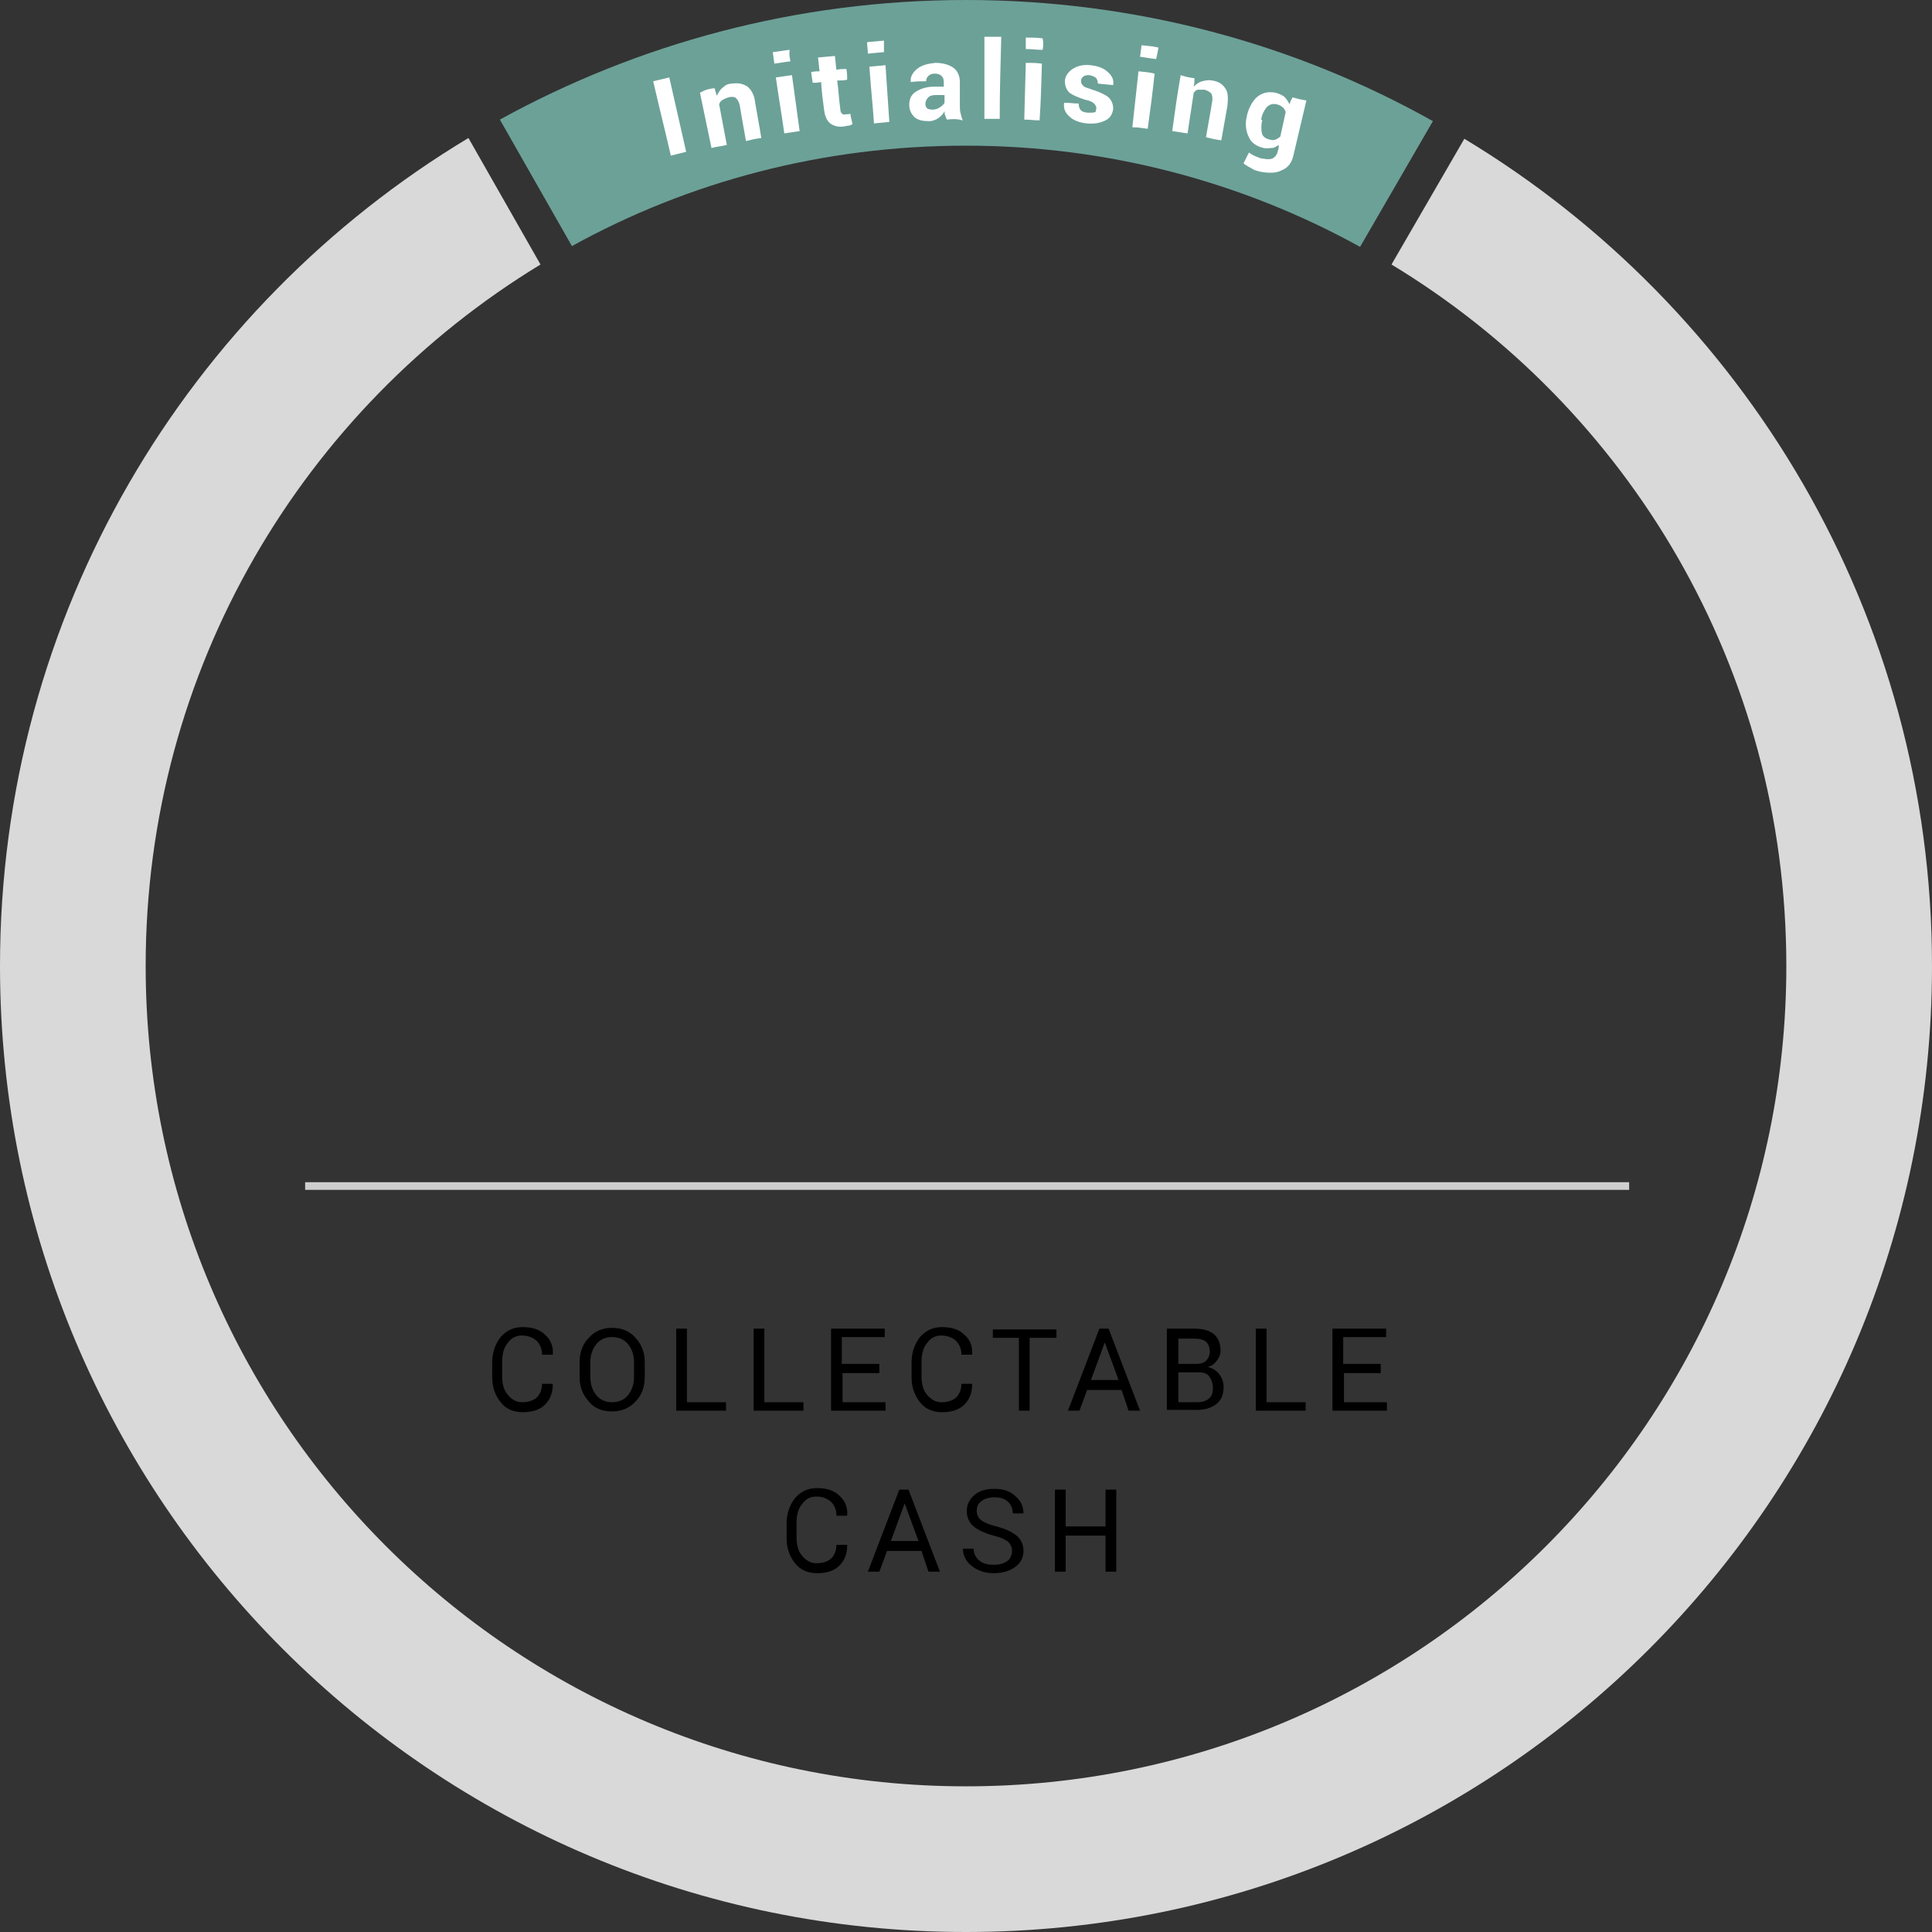 <?xml version="1.0" encoding="utf-8"?>
<!-- Generator: Adobe Illustrator 19.1.1, SVG Export Plug-In . SVG Version: 6.00 Build 0)  -->
<svg version="1.1" id="Layer_1" xmlns="http://www.w3.org/2000/svg" xmlns:xlink="http://www.w3.org/1999/xlink" x="0px" y="0px"
	 viewBox="-193 443 252 252" style="enable-background:new -193 443 252 252;" xml:space="preserve">
<rect x="-193" y="443" width="252" height="252" fill="#333333" stroke="none"/>
<style type="text/css">
	.st0{fill:#6CA198;}
	.st1{fill:#D9D9D9;}
	.st2{fill:none;stroke:#CFCFCF;stroke-miterlimit:10;}
	.st3{enable-background:new    ;}
	.st4{fill:#FFFFFF;}
</style>
<g>
	<g>
		<path class="st0" d="M-67,462c18.6,0,36.2,4.8,51.4,13.2l9.5-16.4C-24.1,448.7-44.9,443-67,443s-42.8,5.7-60.8,15.6l9.4,16.5
			C-103.2,466.7-85.7,462-67,462z"/>
	</g>
	<g>
		<path class="st1" d="M-2,461.1l-9.5,16.4C19.4,496.2,40,530.2,40,569c0,59.1-47.9,107-107,107s-107-47.9-107-107
			c0-38.8,20.6-72.7,51.5-91.5l-9.4-16.5c-36.6,22-61.1,62.1-61.1,108c0,69.6,56.4,126,126,126S59,638.6,59,569
			C59,523.2,34.5,483.1-2,461.1z"/>
	</g>
</g>
<line class="st2" x1="-153.2" y1="597.7" x2="19.5" y2="597.7"/>
<g class="st3">
	<path d="M-82.5,644.6L-82.5,644.6c0,1-0.3,1.9-1,2.6c-0.7,0.7-1.7,1-2.9,1c-1.2,0-2.2-0.4-2.9-1.3s-1.1-1.9-1.1-3.3v-1.9
		c0-1.3,0.4-2.4,1.1-3.3c0.8-0.9,1.7-1.3,2.9-1.3s2.2,0.3,2.9,1c0.7,0.6,1.1,1.5,1,2.6l0,0h-1.4c0-0.7-0.2-1.3-0.7-1.8
		c-0.4-0.4-1.1-0.7-1.9-0.7c-0.8,0-1.4,0.3-1.9,1c-0.5,0.6-0.7,1.5-0.7,2.4v1.9c0,1,0.2,1.8,0.7,2.4c0.5,0.6,1.1,1,1.9,1
		c0.8,0,1.4-0.2,1.9-0.6c0.4-0.4,0.7-1,0.7-1.8H-82.5z"/>
	<path d="M-72.8,645.3h-4.5l-1,2.7h-1.5l4.1-10.7h1.2l4.1,10.7h-1.5L-72.8,645.3z M-76.8,644h3.6l-1.8-4.9h0L-76.8,644z"/>
	<path d="M-61,645.3c0-0.5-0.2-0.9-0.5-1.2c-0.4-0.3-1-0.6-1.9-0.8c-1.1-0.3-2-0.7-2.6-1.2c-0.6-0.5-0.9-1.2-0.9-2
		c0-0.8,0.3-1.5,1-2.1c0.7-0.6,1.6-0.8,2.6-0.8c1.2,0,2.1,0.3,2.8,1c0.7,0.6,1,1.4,1,2.2l0,0h-1.4c0-0.6-0.2-1.1-0.6-1.5
		c-0.4-0.4-1-0.6-1.8-0.6c-0.7,0-1.3,0.2-1.7,0.5c-0.4,0.3-0.6,0.7-0.6,1.3c0,0.5,0.2,0.9,0.6,1.2c0.4,0.3,1.1,0.6,2,0.8
		c1.1,0.3,2,0.7,2.6,1.2s0.9,1.2,0.9,2c0,0.9-0.4,1.6-1.1,2.1s-1.6,0.8-2.8,0.8c-1.1,0-2-0.3-2.8-0.9c-0.8-0.6-1.2-1.4-1.2-2.3l0,0
		h1.4c0,0.7,0.3,1.2,0.8,1.6s1.1,0.5,1.9,0.5c0.7,0,1.3-0.2,1.7-0.5S-61,645.8-61,645.3z"/>
	<path d="M-47.4,648h-1.4v-4.7H-54v4.7h-1.4v-10.7h1.4v4.8h5.2v-4.8h1.4V648z"/>
</g>
<g>
	<g>
		<path class="st4" d="M-103.5,462.8c-0.8,0.2-1.2,0.3-2,0.5c-0.9-3.9-1.4-5.8-2.3-9.7c0.8-0.2,1.3-0.3,2.1-0.5
			C-104.8,457-104.4,458.9-103.5,462.8z"/>
		<path class="st4" d="M-99.8,454.5c0.1,0.4,0.2,0.6,0.3,1c0.2-0.4,0.4-0.8,0.8-1.1c0.3-0.3,0.7-0.5,1.2-0.5c0.8-0.1,1.4,0,2,0.4
			c0.5,0.4,0.9,1.1,1,2.1c0.3,1.8,0.5,2.7,0.8,4.6c-0.8,0.1-1.2,0.2-2,0.4c-0.3-1.8-0.5-2.7-0.8-4.6c-0.1-0.5-0.3-0.8-0.5-1
			c-0.2-0.2-0.6-0.2-1-0.1c-0.3,0.1-0.5,0.2-0.7,0.3s-0.4,0.3-0.5,0.6c0.4,2.1,0.6,3.2,1,5.3c-0.8,0.2-1.2,0.2-2,0.4
			c-0.6-2.9-0.9-4.3-1.5-7.2C-101,454.7-100.6,454.6-99.8,454.5z"/>
		<path class="st4" d="M-89.9,451c-0.9,0.1-1.3,0.2-2.1,0.3c-0.1-0.6-0.1-0.9-0.2-1.5c0.9-0.1,1.3-0.2,2.2-0.3
			C-90.1,450.2-90,450.4-89.9,451z M-88.7,460.1c-0.8,0.1-1.2,0.2-2,0.3c-0.4-2.9-0.7-4.4-1.1-7.3c0.8-0.1,1.3-0.2,2.1-0.3
			C-89.3,455.7-89.1,457.2-88.7,460.1z"/>
		<path class="st4" d="M-84.1,450.3c0.1,0.7,0.1,1.1,0.2,1.8c0.5-0.1,0.8-0.1,1.3-0.1c0.1,0.6,0.1,0.8,0.1,1.4
			c-0.5,0.1-0.8,0.1-1.3,0.1c0.2,1.5,0.2,2.2,0.4,3.7c0,0.3,0.1,0.5,0.2,0.6c0.1,0.1,0.3,0.2,0.5,0.1c0.1,0,0.2,0,0.3,0
			c0.1,0,0.2,0,0.3-0.1c0.1,0.6,0.2,0.9,0.3,1.4c-0.2,0.1-0.4,0.2-0.6,0.2s-0.4,0.1-0.6,0.1c-0.7,0.1-1.3-0.1-1.7-0.4
			c-0.4-0.3-0.7-0.9-0.8-1.7c-0.2-1.5-0.3-2.2-0.4-3.7c-0.5,0.1-0.7,0.1-1.1,0.1c-0.1-0.6-0.1-0.8-0.2-1.4c0.5-0.1,0.7-0.1,1.1-0.1
			c-0.1-0.7-0.1-1.1-0.2-1.8C-85.4,450.4-85,450.4-84.1,450.3z"/>
		<path class="st4" d="M-77.7,449.8c-0.9,0.1-1.3,0.1-2.1,0.2c0-0.6-0.1-0.9-0.1-1.5c0.9-0.1,1.3-0.1,2.2-0.2
			C-77.7,448.9-77.7,449.2-77.7,449.8z M-77,458.9c-0.8,0.1-1.2,0.1-2,0.2c-0.2-2.9-0.4-4.4-0.6-7.4c0.9-0.1,1.3-0.1,2.1-0.2
			C-77.3,454.5-77.2,456-77,458.9z"/>
		<path class="st4" d="M-69.5,458.6c-0.1-0.2-0.1-0.3-0.2-0.5c-0.1-0.2-0.1-0.4-0.1-0.6c-0.2,0.4-0.5,0.7-0.8,0.9
			c-0.3,0.2-0.7,0.4-1.2,0.4c-0.8,0-1.4-0.1-1.9-0.5c-0.4-0.4-0.7-0.9-0.7-1.6c0-0.7,0.2-1.3,0.8-1.7c0.6-0.4,1.4-0.7,2.5-0.7
			c0.5,0,0.7,0,1.2,0c0-0.2,0-0.4,0-0.6c0-0.4-0.1-0.6-0.3-0.8c-0.2-0.2-0.5-0.3-0.9-0.3c-0.3,0-0.6,0.1-0.8,0.3
			c-0.2,0.2-0.3,0.4-0.3,0.7c-0.8,0-1.2,0-2,0.1l0,0c-0.1-0.6,0.2-1.2,0.8-1.7c0.6-0.5,1.4-0.7,2.4-0.8c0.9,0,1.7,0.2,2.3,0.6
			c0.6,0.4,0.9,1.1,0.9,1.9c0,1.2,0,1.8,0,3.1c0,0.3,0,0.7,0.1,1c0.1,0.3,0.1,0.6,0.3,0.9C-68.2,458.5-68.6,458.5-69.5,458.6z
			 M-71.4,457.3c0.4,0,0.7-0.1,1-0.3s0.5-0.4,0.6-0.6c0-0.4,0-0.6,0-1c-0.5,0-0.7,0-1.2,0c-0.4,0-0.8,0.1-1,0.4
			c-0.2,0.2-0.3,0.5-0.3,0.8c0,0.2,0.1,0.4,0.3,0.6C-71.9,457.2-71.7,457.3-71.4,457.3z"/>
		<path class="st4" d="M-62.6,458.5c-0.8,0-1.2,0-2,0c0-4.3,0-6.4,0-10.7c0.9,0,1.3,0,2.2,0C-62.5,452.1-62.6,454.2-62.6,458.5z"/>
		<path class="st4" d="M-57,449.5c-0.9,0-1.3-0.1-2.2-0.1c0-0.6,0-0.9,0-1.5c0.9,0,1.3,0,2.2,0.1C-56.9,448.6-56.9,448.9-57,449.5z
			 M-57.4,458.7c-0.8,0-1.2-0.1-2-0.1c0.1-3,0.1-4.4,0.2-7.4c0.9,0,1.3,0,2.1,0.1C-57.2,454.2-57.2,455.7-57.4,458.7z"/>
		<path class="st4" d="M-50,457.1c0-0.2-0.1-0.4-0.3-0.6s-0.6-0.4-1.2-0.5c-0.9-0.3-1.6-0.6-2-0.9c-0.4-0.4-0.6-0.9-0.6-1.5
			s0.4-1.2,1-1.6s1.4-0.6,2.3-0.5c1,0.1,1.8,0.4,2.3,0.9c0.6,0.5,0.8,1.1,0.7,1.7l0,0c-0.8-0.1-1.2-0.1-2-0.2c0-0.3-0.1-0.5-0.2-0.7
			c-0.2-0.2-0.5-0.3-0.9-0.4c-0.3,0-0.6,0-0.8,0.2c-0.2,0.1-0.3,0.3-0.3,0.6c0,0.2,0.1,0.4,0.3,0.6c0.2,0.2,0.6,0.3,1.2,0.5
			c0.9,0.3,1.6,0.6,2.1,1c0.4,0.4,0.6,0.9,0.6,1.5c-0.1,0.7-0.4,1.2-1,1.5c-0.6,0.3-1.4,0.5-2.4,0.4s-1.8-0.4-2.3-0.9
			c-0.6-0.5-0.8-1.1-0.7-1.8l0,0c0.8,0,1.1,0.1,1.9,0.1c0,0.4,0.1,0.7,0.3,0.9c0.2,0.2,0.6,0.3,1,0.3s0.7,0,0.9-0.1
			C-50.1,457.5-50,457.3-50,457.1z"/>
		<path class="st4" d="M-42.2,450.7c-0.9-0.1-1.3-0.2-2.1-0.3c0.1-0.6,0.1-0.9,0.2-1.5c0.9,0.1,1.3,0.1,2.2,0.3
			C-42,449.9-42.1,450.2-42.2,450.7z M-43.3,459.8c-0.8-0.1-1.2-0.2-2-0.2c0.3-2.9,0.5-4.4,0.8-7.3c0.8,0.1,1.3,0.1,2.1,0.3
			C-42.7,455.4-42.9,456.9-43.3,459.8z"/>
		<path class="st4" d="M-37.2,453.2c0,0.4,0,0.6-0.1,1.1c0.3-0.3,0.7-0.6,1.1-0.7c0.4-0.1,0.9-0.2,1.3-0.1c0.8,0.1,1.4,0.5,1.7,1
			c0.4,0.5,0.4,1.3,0.3,2.3c-0.3,1.8-0.5,2.7-0.8,4.5c-0.8-0.1-1.2-0.2-2-0.4c0.3-1.8,0.5-2.7,0.8-4.6c0.1-0.5,0-0.9-0.1-1.1
			c-0.2-0.2-0.5-0.4-0.9-0.5c-0.3,0-0.5,0-0.8,0s-0.4,0.2-0.6,0.4c-0.3,2.1-0.5,3.2-0.8,5.3c-0.8-0.1-1.2-0.2-2-0.3
			c0.4-2.9,0.6-4.4,1.1-7.3C-38.4,453-38,453.1-37.2,453.2z"/>
		<path class="st4" d="M-30.4,458.3c0.2-1.1,0.7-2,1.3-2.6c0.7-0.6,1.5-0.8,2.5-0.6c0.4,0.1,0.8,0.3,1.1,0.5c0.3,0.3,0.5,0.6,0.7,1
			c0.1-0.4,0.2-0.5,0.4-0.9c0.7,0.2,1.1,0.3,1.8,0.4c-0.7,2.9-1,4.3-1.7,7.2c-0.2,0.9-0.7,1.6-1.5,1.9c-0.7,0.4-1.7,0.4-2.8,0.2
			c-0.4-0.1-0.8-0.2-1.1-0.4s-0.8-0.4-1.1-0.7c0.3-0.6,0.4-0.8,0.7-1.4c0.3,0.2,0.6,0.4,0.9,0.5c0.3,0.1,0.6,0.3,1,0.3
			c0.5,0.1,1,0.1,1.3-0.1c0.3-0.2,0.5-0.5,0.6-1c0.1-0.3,0.1-0.4,0.1-0.7c-0.3,0.2-0.6,0.4-0.9,0.4s-0.7,0.1-1.1,0
			c-0.9-0.2-1.6-0.7-1.9-1.4C-30.5,460.1-30.6,459.2-30.4,458.3C-30.4,458.3-30.4,458.3-30.4,458.3z M-28.4,458.8
			c-0.1,0.6-0.1,1.2,0,1.6s0.5,0.7,1,0.8c0.3,0.1,0.6,0.1,0.8,0c0.2-0.1,0.4-0.2,0.6-0.4c0.3-1.3,0.4-1.9,0.7-3.2
			c-0.1-0.2-0.2-0.5-0.4-0.6c-0.2-0.2-0.4-0.3-0.8-0.4c-0.5-0.1-0.9,0-1.3,0.4c-0.3,0.4-0.6,0.9-0.7,1.6
			C-28.3,458.7-28.3,458.8-28.4,458.8z"/>
	</g>
</g>
<g class="st3">
	<path d="M-120.9,623.6L-120.9,623.6c0,1-0.3,1.9-1,2.6c-0.7,0.7-1.7,1-2.9,1c-1.2,0-2.2-0.4-2.9-1.3s-1.1-1.9-1.1-3.3v-1.9
		c0-1.3,0.4-2.4,1.1-3.3c0.8-0.9,1.7-1.3,2.9-1.3s2.2,0.3,2.9,1c0.7,0.6,1.1,1.5,1,2.6l0,0h-1.4c0-0.7-0.2-1.3-0.7-1.8
		c-0.4-0.4-1.1-0.7-1.9-0.7c-0.8,0-1.4,0.3-1.9,1c-0.5,0.6-0.7,1.5-0.7,2.4v1.9c0,1,0.2,1.8,0.7,2.4c0.5,0.6,1.1,1,1.9,1
		c0.8,0,1.4-0.2,1.9-0.6c0.4-0.4,0.7-1,0.7-1.8H-120.9z"/>
	<path d="M-108.9,622.6c0,1.3-0.4,2.4-1.2,3.2c-0.8,0.9-1.9,1.3-3.1,1.3c-1.2,0-2.3-0.4-3-1.3c-0.8-0.9-1.2-1.9-1.2-3.2v-1.9
		c0-1.3,0.4-2.4,1.2-3.2c0.8-0.9,1.8-1.3,3-1.3c1.3,0,2.3,0.4,3.1,1.3c0.8,0.9,1.2,1.9,1.2,3.2V622.6z M-110.3,620.7
		c0-1-0.3-1.8-0.8-2.4s-1.2-0.9-2.1-0.9c-0.8,0-1.5,0.3-2,0.9c-0.5,0.6-0.8,1.4-0.8,2.4v1.9c0,1,0.3,1.8,0.8,2.4
		c0.5,0.6,1.2,0.9,2,0.9c0.9,0,1.6-0.3,2.1-0.9c0.5-0.6,0.8-1.4,0.8-2.4V620.7z"/>
	<path d="M-103.3,625.9h5v1.1h-6.5v-10.7h1.4V625.9z"/>
	<path d="M-93.2,625.9h5v1.1h-6.5v-10.7h1.4V625.9z"/>
	<path d="M-78.2,622.1h-4.9v3.8h5.6v1.1h-7.1v-10.7h7v1.1h-5.6v3.5h4.9V622.1z"/>
	<path d="M-66.2,623.6L-66.2,623.6c0,1-0.3,1.9-1,2.6c-0.7,0.7-1.7,1-2.9,1c-1.2,0-2.2-0.4-2.9-1.3s-1.1-1.9-1.1-3.3v-1.9
		c0-1.3,0.4-2.4,1.1-3.3c0.8-0.9,1.7-1.3,2.9-1.3s2.2,0.3,2.9,1c0.7,0.6,1.1,1.5,1,2.6l0,0h-1.4c0-0.7-0.2-1.3-0.7-1.8
		c-0.4-0.4-1.1-0.7-1.9-0.7c-0.8,0-1.4,0.3-1.9,1c-0.5,0.6-0.7,1.5-0.7,2.4v1.9c0,1,0.2,1.8,0.7,2.4c0.5,0.6,1.1,1,1.9,1
		c0.8,0,1.4-0.2,1.9-0.6c0.4-0.4,0.7-1,0.7-1.8H-66.2z"/>
	<path d="M-55.3,617.5h-3.4v9.5h-1.4v-9.5h-3.4v-1.1h8.3V617.5z"/>
	<path d="M-46.7,624.3h-4.5l-1,2.7h-1.5l4.1-10.7h1.2l4.1,10.7h-1.5L-46.7,624.3z M-50.7,623h3.6l-1.8-4.9h0L-50.7,623z"/>
	<path d="M-40.8,627v-10.7h3.5c1.1,0,2,0.2,2.6,0.7c0.6,0.5,0.9,1.2,0.9,2.2c0,0.5-0.2,0.9-0.5,1.3c-0.3,0.4-0.7,0.7-1.2,0.8
		c0.6,0.1,1.2,0.5,1.5,0.9c0.4,0.5,0.6,1.1,0.6,1.7c0,1-0.3,1.7-0.9,2.2c-0.6,0.5-1.5,0.8-2.6,0.8H-40.8z M-39.3,620.9h2.3
		c0.5,0,1-0.1,1.3-0.4c0.3-0.3,0.5-0.7,0.5-1.2c0-0.6-0.2-1-0.5-1.3c-0.4-0.3-0.9-0.4-1.6-0.4h-2V620.9z M-39.3,622v3.9h2.5
		c0.7,0,1.2-0.2,1.5-0.5c0.4-0.3,0.5-0.8,0.5-1.4c0-0.6-0.2-1.1-0.5-1.5c-0.3-0.4-0.8-0.5-1.4-0.5H-39.3z"/>
	<path d="M-27.7,625.9h5v1.1h-6.5v-10.7h1.4V625.9z"/>
	<path d="M-12.8,622.1h-4.9v3.8h5.6v1.1h-7.1v-10.7h7v1.1h-5.6v3.5h4.9V622.1z"/>
</g>
</svg>
